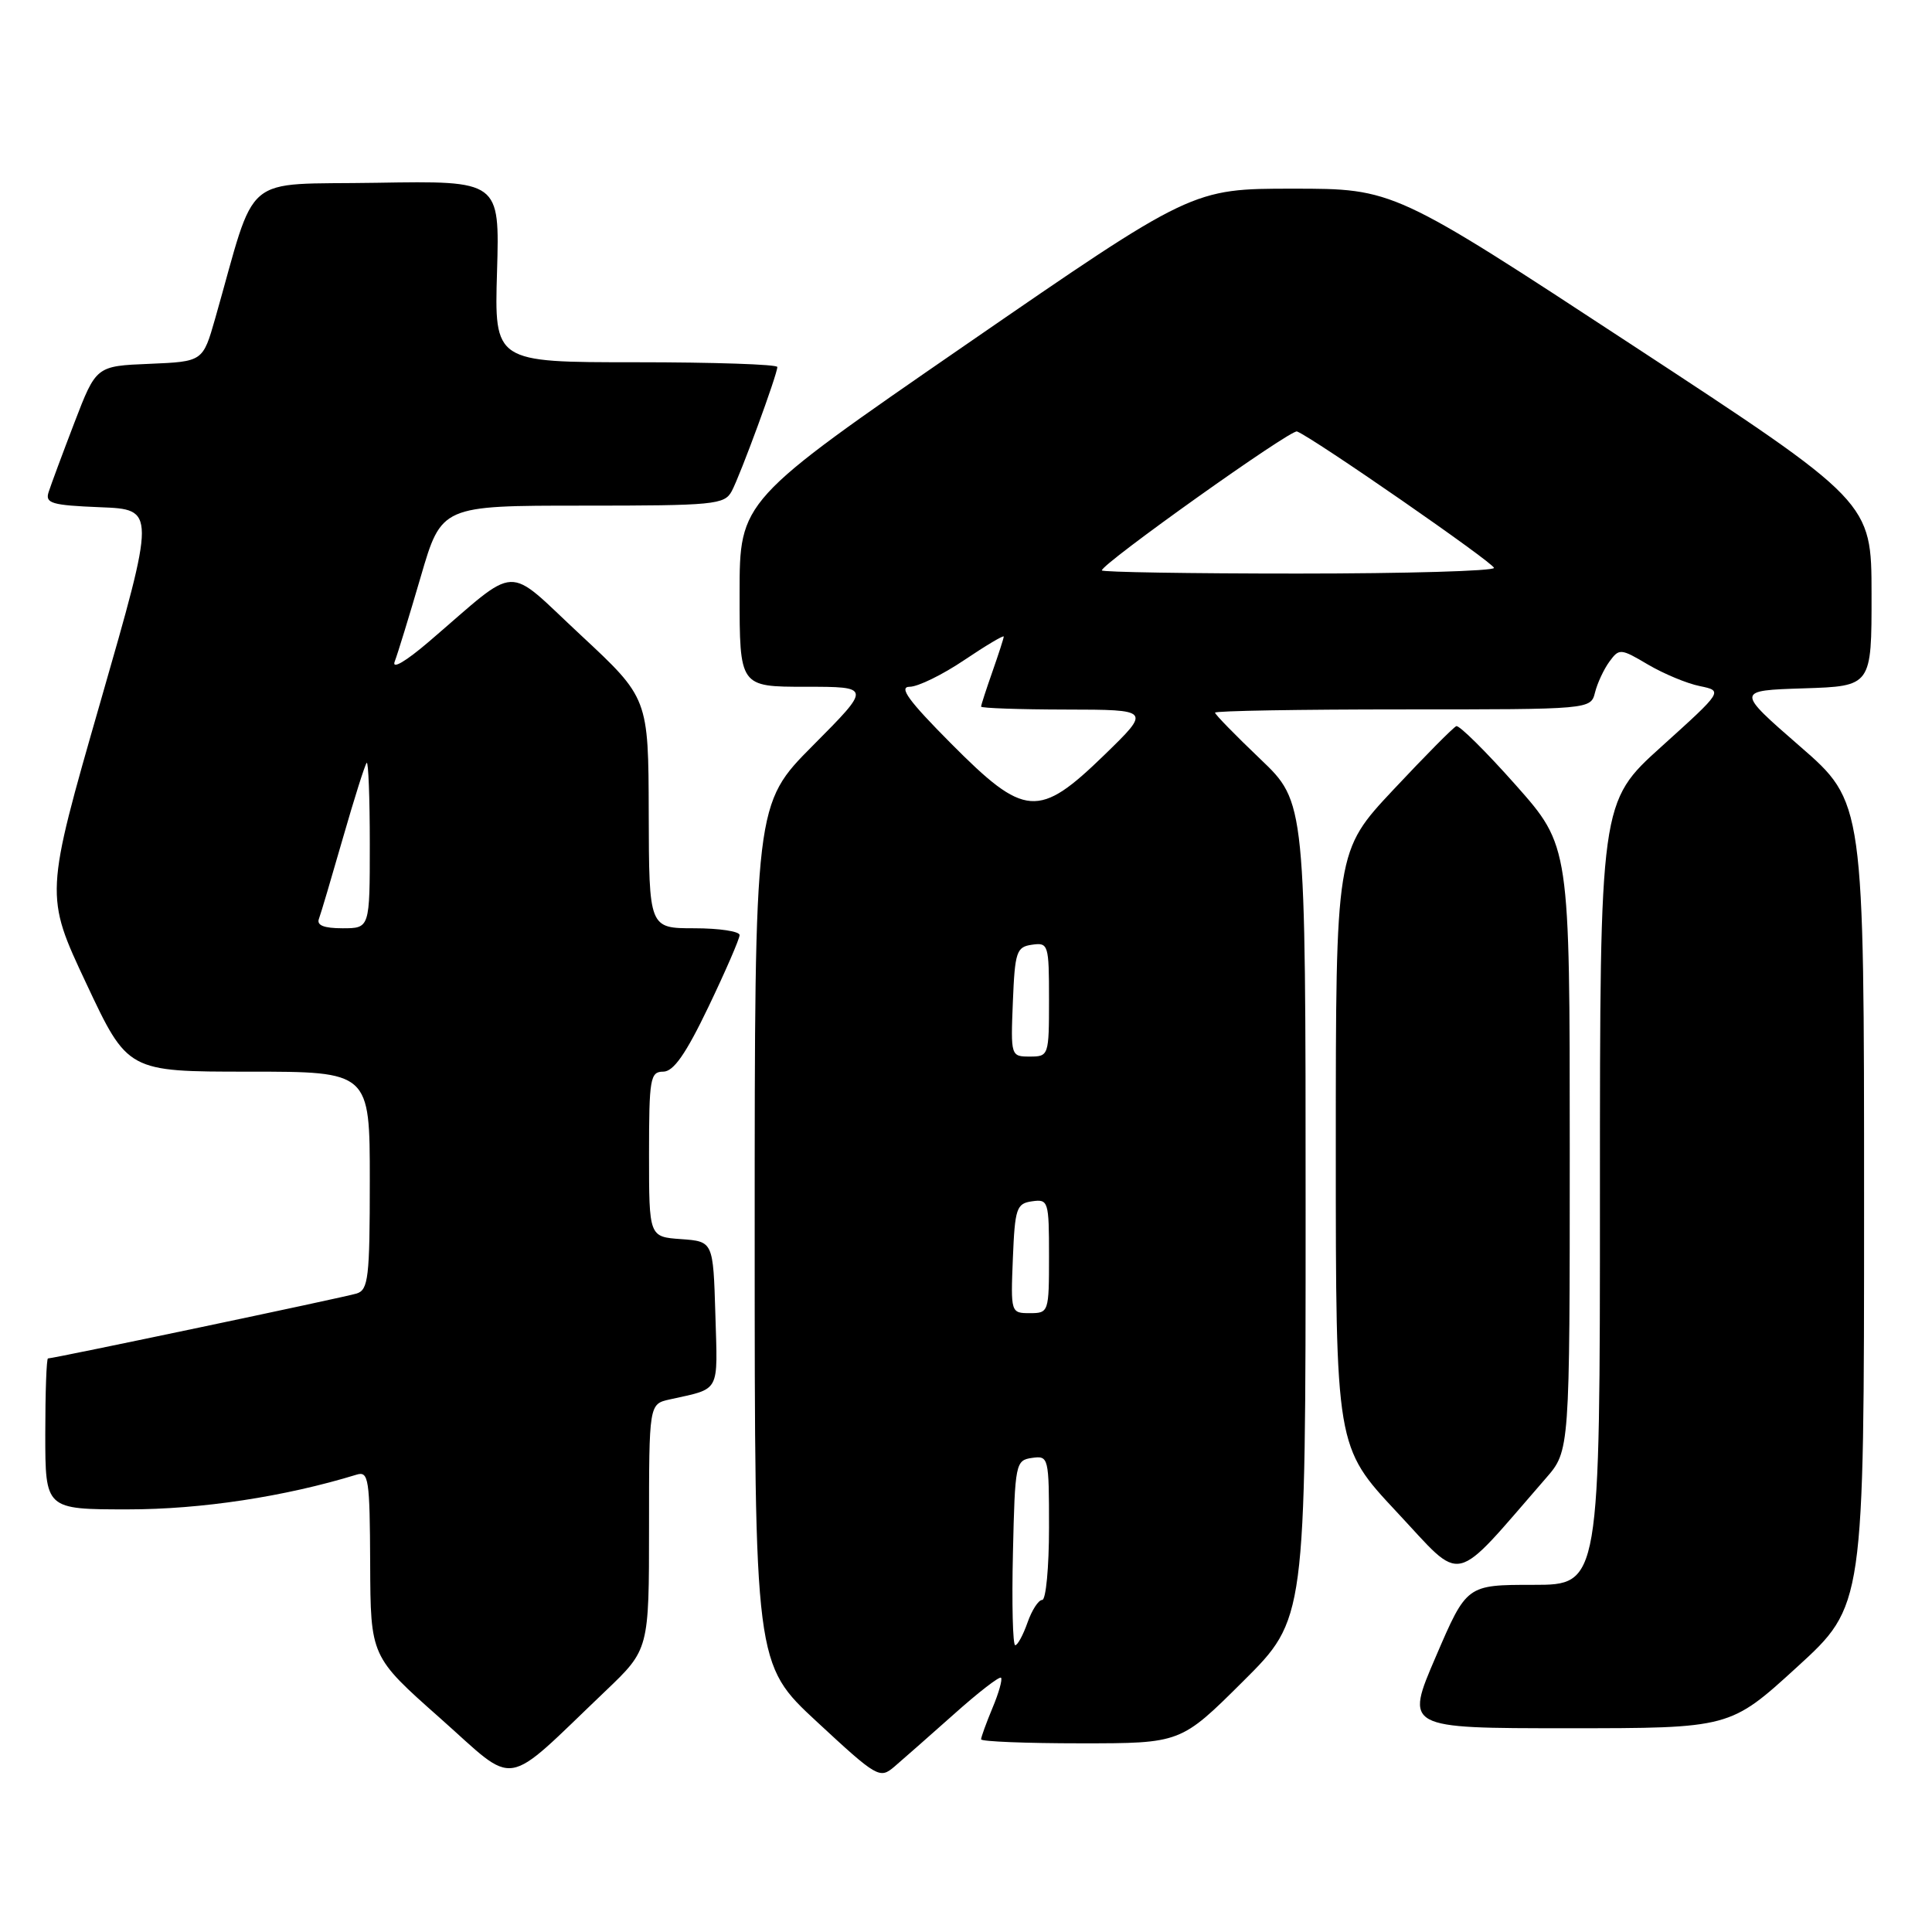 <?xml version="1.0" encoding="UTF-8" standalone="no"?>
<!DOCTYPE svg PUBLIC "-//W3C//DTD SVG 1.1//EN" "http://www.w3.org/Graphics/SVG/1.1/DTD/svg11.dtd" >
<svg xmlns="http://www.w3.org/2000/svg" xmlns:xlink="http://www.w3.org/1999/xlink" version="1.1" viewBox="0 0 256 256">
 <g >
 <path fill="currentColor"
d=" M 80.25 224.05 C 86.00 218.56 86.00 218.56 86.00 202.30 C 86.00 186.04 86.00 186.04 88.75 185.43 C 95.52 183.92 95.10 184.71 94.79 174.17 C 94.50 164.50 94.50 164.50 90.25 164.19 C 86.00 163.89 86.00 163.89 86.00 152.94 C 86.00 142.91 86.16 142.00 87.88 142.00 C 89.24 142.00 90.87 139.68 93.88 133.40 C 96.14 128.68 98.00 124.40 98.00 123.90 C 98.00 123.41 95.30 123.00 92.00 123.00 C 86.00 123.00 86.00 123.00 85.96 107.75 C 85.92 92.50 85.92 92.50 76.94 84.14 C 66.76 74.68 69.03 74.58 56.86 85.00 C 53.74 87.67 51.89 88.75 52.30 87.66 C 52.69 86.65 54.24 81.59 55.75 76.42 C 58.50 67.00 58.50 67.00 77.21 67.00 C 94.65 67.00 96.00 66.87 96.96 65.08 C 98.11 62.93 103.00 49.61 103.00 48.63 C 103.00 48.28 94.56 48.00 84.25 48.00 C 65.50 48.00 65.50 48.00 65.86 35.97 C 66.21 23.95 66.21 23.95 49.91 24.22 C 31.71 24.53 34.13 22.50 28.51 42.21 C 26.88 47.91 26.88 47.91 19.81 48.21 C 12.74 48.50 12.74 48.50 9.86 56.00 C 8.28 60.12 6.74 64.27 6.44 65.21 C 5.96 66.69 6.84 66.95 13.27 67.21 C 20.64 67.50 20.64 67.50 13.29 93.06 C 5.94 118.63 5.94 118.63 11.43 130.31 C 16.92 142.00 16.92 142.00 32.96 142.00 C 49.00 142.00 49.00 142.00 49.00 156.43 C 49.00 169.31 48.81 170.92 47.25 171.40 C 45.60 171.91 7.12 180.00 6.36 180.00 C 6.16 180.00 6.00 184.50 6.00 190.00 C 6.00 200.00 6.00 200.00 16.96 200.00 C 26.67 200.00 37.72 198.32 47.25 195.40 C 48.85 194.91 49.00 195.93 49.05 207.18 C 49.10 219.50 49.10 219.50 58.30 227.65 C 68.69 236.86 66.42 237.24 80.25 224.05 Z  M 126.38 227.16 C 129.61 224.27 132.43 222.09 132.64 222.31 C 132.85 222.52 132.35 224.32 131.51 226.31 C 130.68 228.31 130.00 230.18 130.00 230.47 C 130.00 230.76 135.95 231.00 143.23 231.00 C 156.46 231.00 156.46 231.00 164.73 222.77 C 173.00 214.54 173.00 214.54 173.00 160.42 C 173.00 106.30 173.00 106.30 167.00 100.58 C 163.70 97.43 161.00 94.67 161.00 94.43 C 161.00 94.19 172.20 94.00 185.89 94.00 C 210.78 94.00 210.78 94.00 211.35 91.75 C 211.66 90.51 212.52 88.67 213.26 87.66 C 214.55 85.90 214.74 85.91 218.37 88.06 C 220.45 89.28 223.53 90.57 225.23 90.91 C 228.32 91.55 228.32 91.55 220.16 98.92 C 212.00 106.28 212.00 106.28 212.00 158.14 C 212.00 210.00 212.00 210.00 203.17 210.00 C 194.34 210.00 194.34 210.00 190.26 219.50 C 186.17 229.00 186.17 229.00 207.71 229.00 C 229.24 229.00 229.24 229.00 238.12 220.89 C 247.00 212.78 247.00 212.78 247.00 159.53 C 247.00 106.28 247.00 106.28 238.50 98.89 C 230.01 91.50 230.01 91.50 239.00 91.21 C 248.00 90.92 248.00 90.92 247.99 78.71 C 247.98 66.50 247.98 66.50 216.32 45.75 C 184.67 25.00 184.67 25.00 171.32 25.00 C 157.98 25.00 157.98 25.00 127.99 45.67 C 98.00 66.35 98.00 66.35 98.00 78.67 C 98.00 91.00 98.00 91.00 106.73 91.00 C 115.45 91.00 115.45 91.00 107.73 98.77 C 100.00 106.54 100.00 106.54 100.00 163.52 C 100.00 220.50 100.00 220.50 108.25 228.15 C 116.22 235.54 116.57 235.74 118.50 234.10 C 119.60 233.16 123.14 230.04 126.38 227.16 Z  M 204.84 195.87 C 208.00 192.24 208.00 192.24 208.00 152.17 C 208.00 112.10 208.00 112.10 200.84 104.02 C 196.90 99.58 193.35 96.07 192.97 96.22 C 192.58 96.37 188.83 100.16 184.63 104.64 C 177.00 112.78 177.00 112.78 177.00 152.24 C 177.00 191.71 177.00 191.71 185.09 200.36 C 194.07 209.95 192.22 210.37 204.84 195.87 Z  M 42.26 121.75 C 42.52 121.06 43.95 116.22 45.45 111.00 C 46.95 105.78 48.36 101.31 48.59 101.08 C 48.81 100.85 49.00 105.69 49.00 111.83 C 49.00 123.00 49.00 123.00 45.39 123.00 C 42.92 123.00 41.93 122.61 42.26 121.75 Z  M 134.22 205.75 C 134.49 193.91 134.57 193.49 136.75 193.18 C 138.95 192.87 139.00 193.08 139.00 202.43 C 139.00 207.69 138.59 212.00 138.10 212.00 C 137.60 212.00 136.73 213.35 136.15 215.00 C 135.57 216.65 134.84 218.00 134.52 218.00 C 134.20 218.00 134.06 212.49 134.22 205.75 Z  M 134.21 166.75 C 134.48 160.10 134.69 159.47 136.75 159.18 C 138.91 158.87 139.00 159.15 139.00 166.43 C 139.00 173.87 138.96 174.00 136.46 174.00 C 133.94 174.00 133.92 173.93 134.21 166.75 Z  M 134.21 132.75 C 134.48 126.10 134.69 125.47 136.75 125.18 C 138.91 124.87 139.00 125.15 139.00 132.43 C 139.00 139.87 138.96 140.00 136.46 140.00 C 133.94 140.00 133.92 139.93 134.21 132.75 Z  M 126.00 98.50 C 120.38 92.85 119.04 91.00 120.54 91.00 C 121.63 91.00 124.88 89.41 127.76 87.47 C 130.64 85.53 133.00 84.13 133.00 84.35 C 133.00 84.57 132.32 86.66 131.50 89.00 C 130.68 91.34 130.00 93.42 130.00 93.63 C 130.00 93.83 135.06 94.01 141.25 94.02 C 152.50 94.04 152.50 94.04 146.35 100.02 C 137.62 108.50 135.80 108.37 126.00 98.50 Z  M 146.00 75.58 C 146.00 74.69 171.06 56.85 171.86 57.17 C 173.98 57.99 197.93 74.58 197.96 75.25 C 197.98 75.66 186.30 76.00 172.00 76.00 C 157.70 76.00 146.00 75.81 146.00 75.58 Z "/>
</g>
</svg>